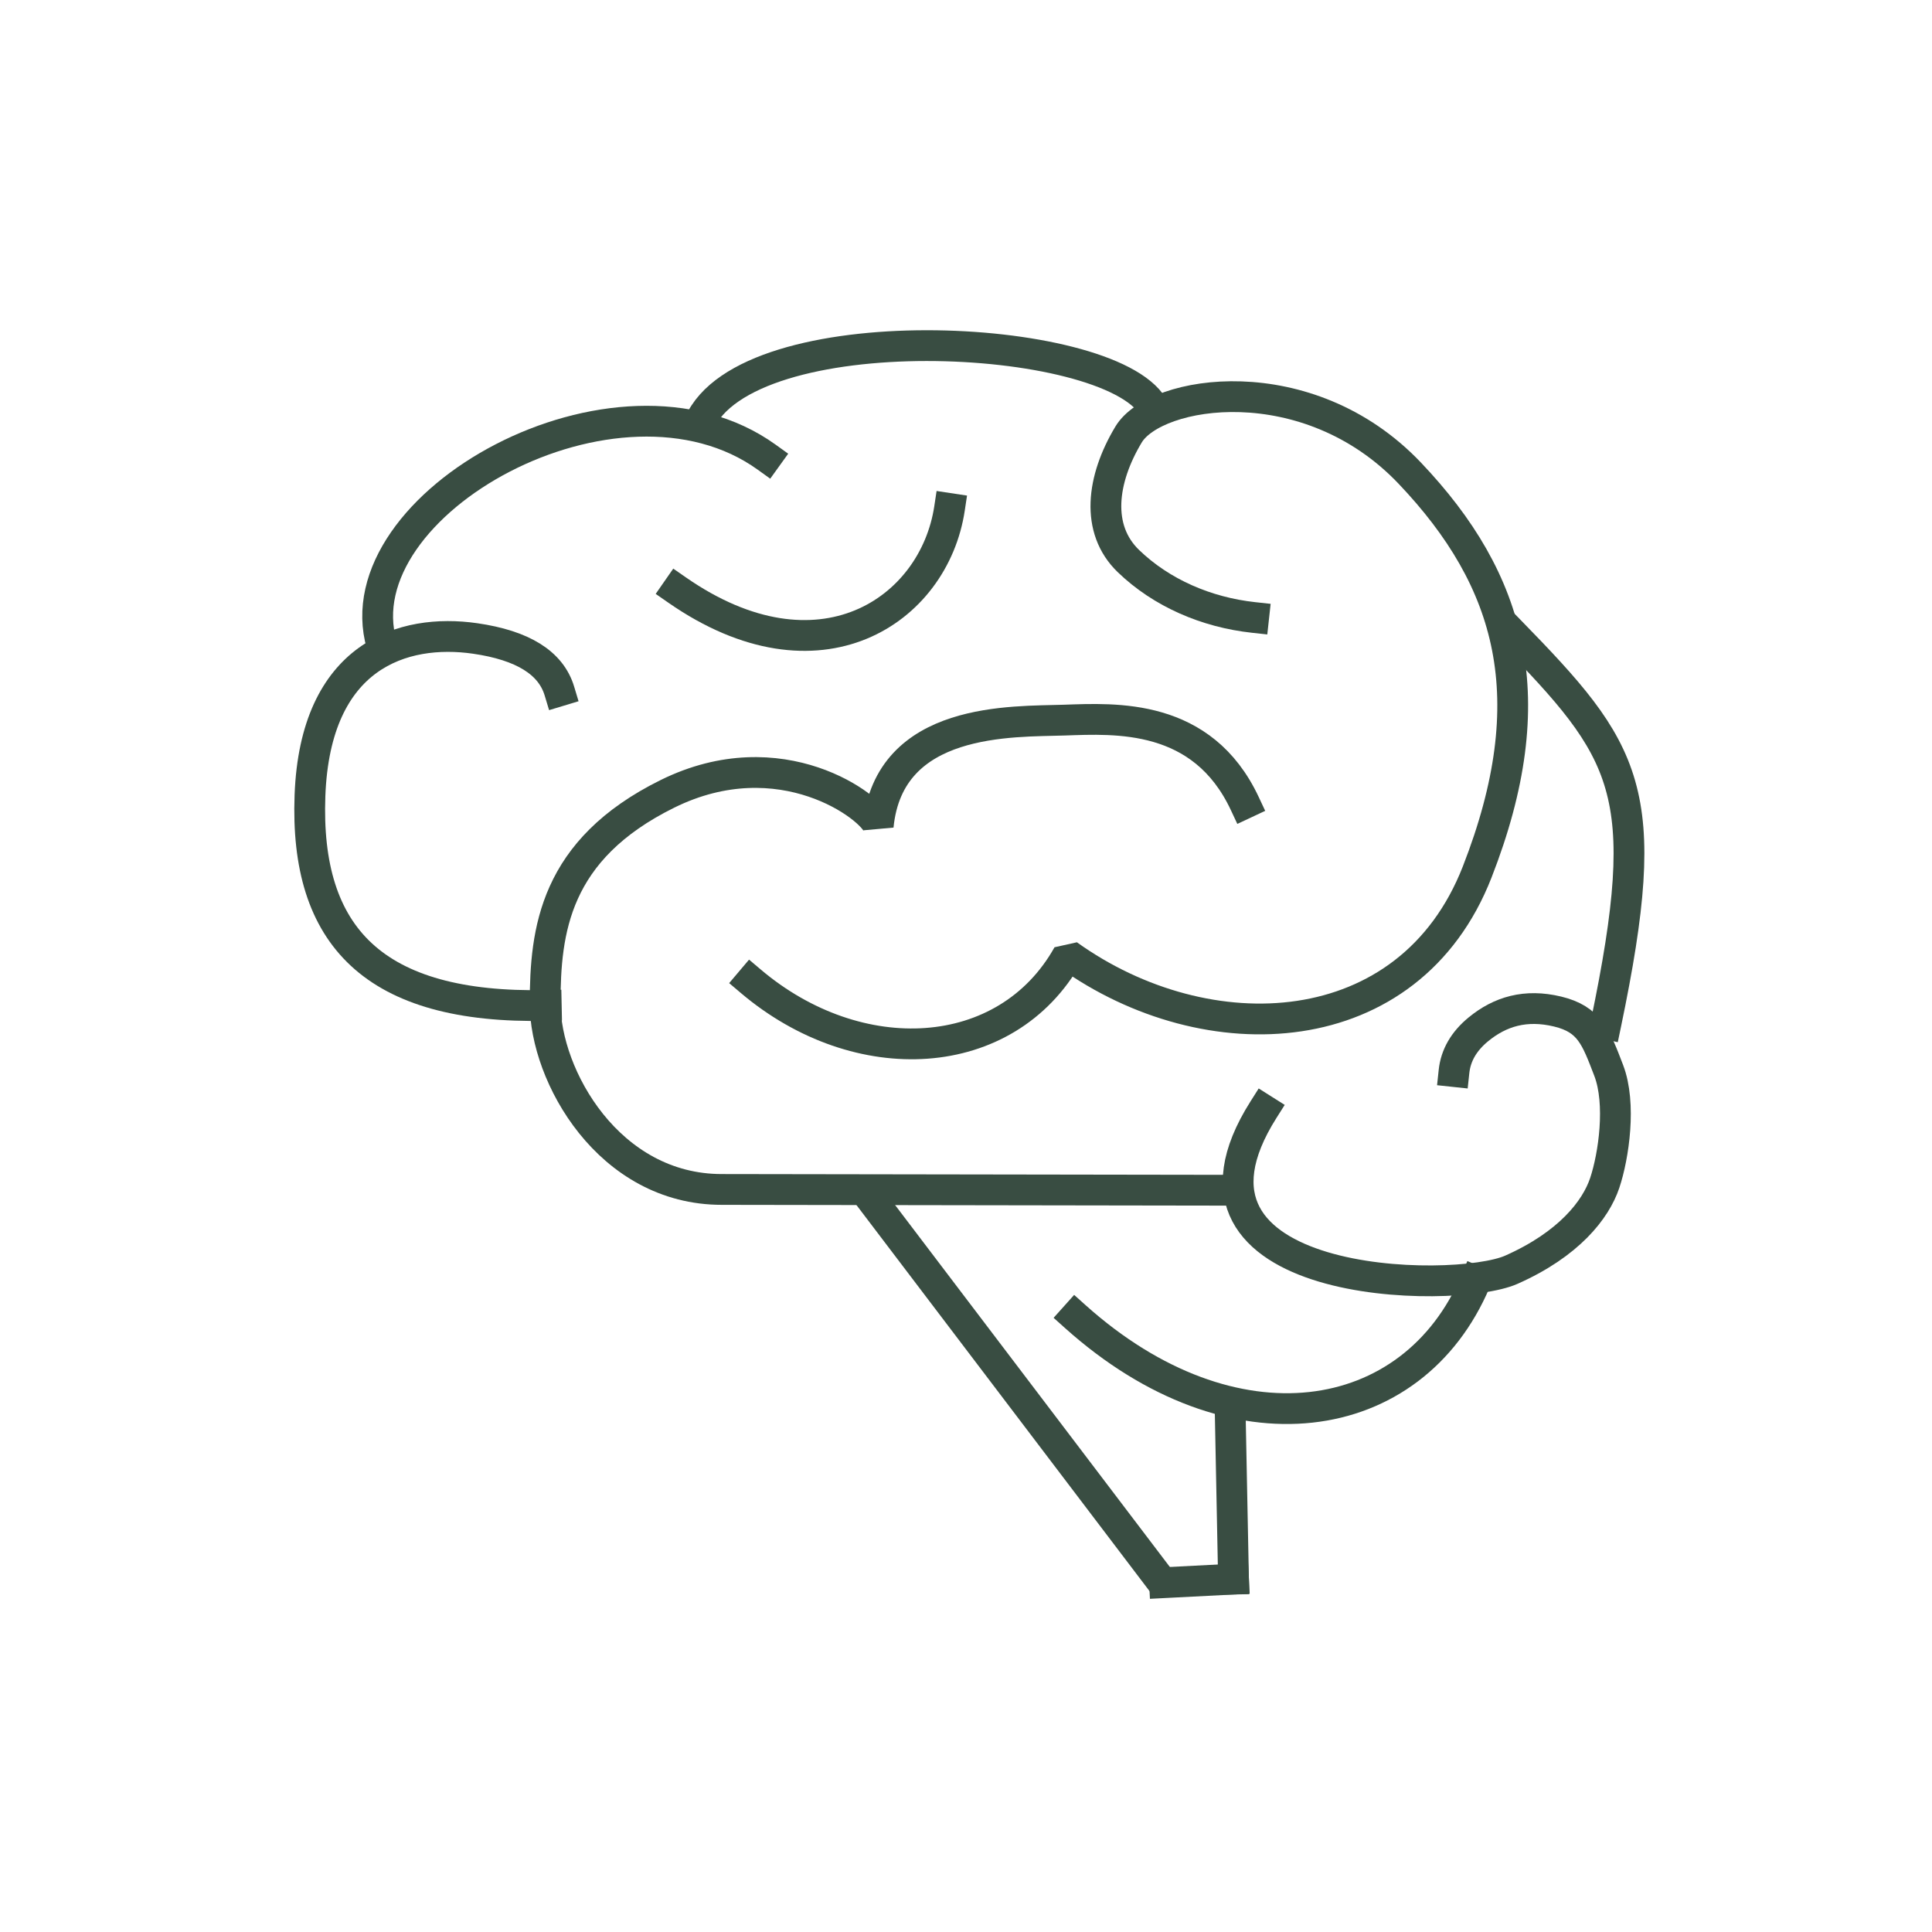 <?xml version="1.0" standalone="no"?>
<!DOCTYPE svg PUBLIC "-//W3C//DTD SVG 20010904//EN" "http://www.w3.org/TR/2001/REC-SVG-20010904/DTD/svg10.dtd">
<!-- Created using Krita: https://krita.org -->
<svg xmlns="http://www.w3.org/2000/svg" 
    xmlns:xlink="http://www.w3.org/1999/xlink"
    xmlns:krita="http://krita.org/namespaces/svg/krita"
    xmlns:sodipodi="http://sodipodi.sourceforge.net/DTD/sodipodi-0.dtd"
    width="737.28pt"
    height="737.28pt"
    viewBox="0 0 737.28 737.28">
<defs/>
<path id="shape0" transform="matrix(3.903 0.006 -0.006 3.903 331.604 456.431)" fill="none" stroke="#394d42" stroke-width="3.01" stroke-linecap="square" stroke-linejoin="miter" stroke-miterlimit="2" d="M0 0L28.126 36.932" sodipodi:nodetypes="cc"/><path id="shape1" transform="matrix(3.903 0.006 -0.006 3.903 444.4 602.569)" fill="none" stroke="#394d42" stroke-width="3.01" stroke-linecap="square" stroke-linejoin="miter" stroke-miterlimit="2" d="M0 0.357L6.746 0" sodipodi:nodetypes="cc"/><path id="shape2" transform="matrix(3.903 0.006 -0.006 3.903 469.412 536.365)" fill="none" stroke="#394d42" stroke-width="3.01" stroke-linecap="square" stroke-linejoin="miter" stroke-miterlimit="2" d="M0.362 16.97L0 0" sodipodi:nodetypes="cc"/><path id="shape3" transform="matrix(3.903 0.006 -0.006 3.903 410.385 488.71)" fill="none" stroke="#394d42" stroke-width="3.01" stroke-linecap="square" stroke-linejoin="bevel" d="M0 3.52C15.382 17.262 33.005 14.503 39.123 0" sodipodi:nodetypes="cc"/><path id="shape4" transform="matrix(3.903 0.006 -0.006 3.903 208.201 274.212)" fill="none" stroke="#394d42" stroke-width="3.01" stroke-linecap="square" stroke-linejoin="miter" stroke-miterlimit="2" d="M67.352 46.015L17.32 46.015C6.241 46.046 0.003 34.916 1.04343e-05 27.846C-0.003 20.777 0.858 12.825 11.935 7.34C23.012 1.856 32.018 8.651 32.538 10.464C33.571 -0.27 45.69 0.254 50.71 0.075C55.73 -0.105 64.213 -0.639 68.372 8.195" sodipodi:nodetypes="cczzczc"/><path id="shape5" transform="matrix(3.903 0.006 -0.006 3.903 286.881 151.08)" fill="none" stroke="#394d42" stroke-width="3.01" stroke-linecap="square" stroke-linejoin="bevel" d="M0 57.239C10.505 66.109 25.004 65.351 30.999 54.598C44.629 64.341 64.378 63.456 70.995 46.453C77.611 29.45 74.355 17.951 64.35 7.457C54.345 -3.038 39.471 -0.656 36.848 3.72C34.225 8.097 33.603 12.972 36.854 16.095C40.106 19.219 44.482 21.091 49.107 21.589" sodipodi:nodetypes="cczzzzc"/><path id="shape6" transform="matrix(3.903 0.006 -0.006 3.903 472.595 384.71)" fill="none" stroke="#394d42" stroke-width="3.01" stroke-linecap="square" stroke-linejoin="bevel" d="M2.466 9.928C-8.651 27.558 21.1 28.044 26.723 25.541C32.347 23.038 34.971 19.662 35.844 17.036C36.718 14.411 37.465 9.285 36.214 6.036C34.962 2.787 34.336 1.037 31.211 0.288C28.085 -0.46 25.586 0.291 23.462 2.042C22.046 3.21 21.255 4.585 21.089 6.169" sodipodi:nodetypes="czzzzzc"/><path id="shape7" transform="matrix(3.903 0.006 -0.006 3.903 575.9 240.49)" fill="none" stroke="#394d42" stroke-width="3.01" stroke-linecap="square" stroke-linejoin="bevel" d="M0 0C11.631 11.887 14.258 15.594 9.519 38.486" sodipodi:nodetypes="cc"/><path id="shape8" transform="matrix(3.903 0.006 -0.006 3.903 258.445 193.893)" fill="none" stroke="#394d42" stroke-width="3.01" stroke-linecap="square" stroke-linejoin="bevel" d="M0 8.013C13.88 17.631 25.126 10.001 26.621 0" sodipodi:nodetypes="cc"/><path id="shape9" transform="matrix(3.903 0.006 -0.006 3.903 118.285 242.809)" fill="none" stroke="#394d42" stroke-width="3.01" stroke-linecap="square" stroke-linejoin="bevel" d="M23.16 36.061C6.286 36.444 -0.468 29.323 0.025 15.572C0.518 1.822 9.142 -0.807 16.142 0.189C20.809 0.854 23.56 2.56 24.395 5.31" sodipodi:nodetypes="czzc"/><path id="shape10" transform="matrix(3.903 0.006 -0.006 3.903 144.231 160.578)" fill="none" stroke="#394d42" stroke-width="3.01" stroke-linecap="square" stroke-linejoin="bevel" d="M0.401 21.896C-3.606 8.148 23.387 -6.991 38.017 3.502" sodipodi:nodetypes="cc"/><path id="shape11" transform="matrix(3.903 0.006 -0.006 3.903 266.797 131.761)" fill="none" stroke="#394d42" stroke-width="3.01" stroke-linecap="square" stroke-linejoin="bevel" d="M0 7.683C4.62 -3.069 39.87 -1.462 44.374 5.911" sodipodi:nodetypes="cc"/>
</svg>
